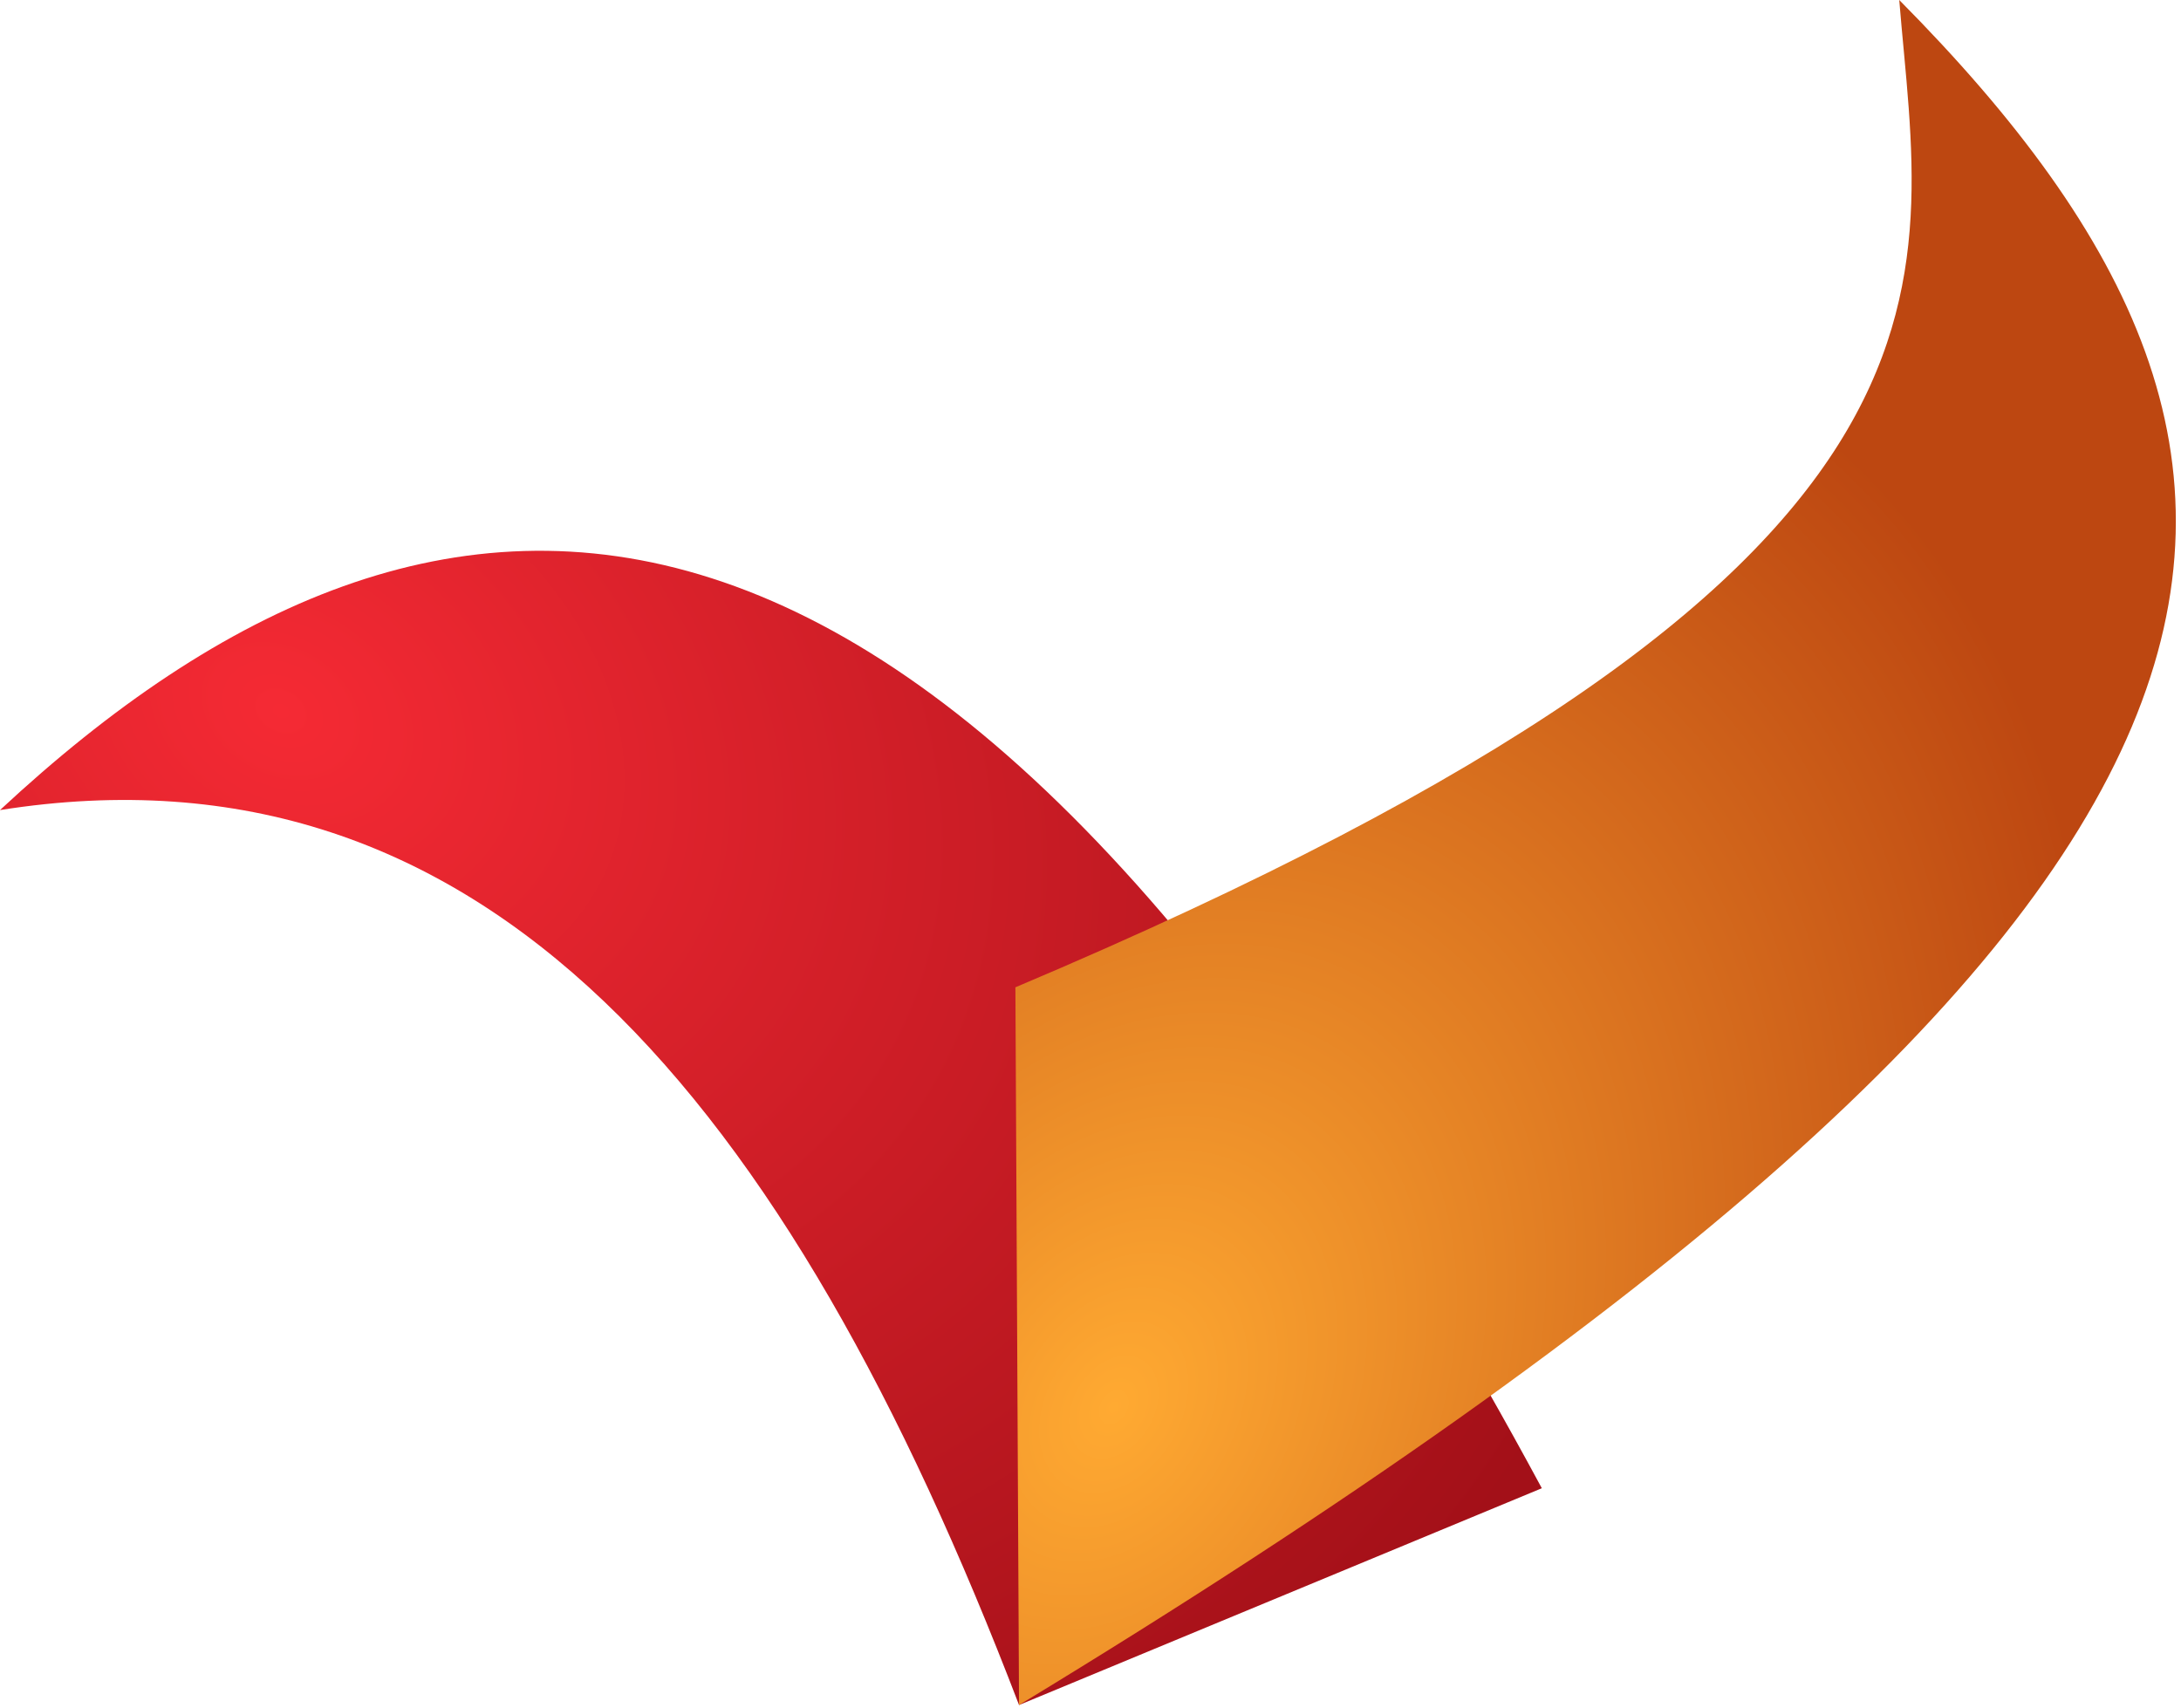 <?xml version="1.0" encoding="UTF-8" standalone="no"?>
<!DOCTYPE svg PUBLIC "-//W3C//DTD SVG 1.1//EN" "http://www.w3.org/Graphics/SVG/1.1/DTD/svg11.dtd">
<svg width="100%" height="100%" viewBox="0 0 378 296" version="1.1" xmlns="http://www.w3.org/2000/svg" xmlns:xlink="http://www.w3.org/1999/xlink" xml:space="preserve" xmlns:serif="http://www.serif.com/" style="fill-rule:evenodd;clip-rule:evenodd;stroke-linejoin:round;stroke-miterlimit:2;">
    <g transform="matrix(1,0,0,1,-397.665,-368.869)">
        <path id="Sh1" d="M397.665,509.279C474.197,438.031 561.065,434.224 664.886,626.826L574.279,664.401C534.018,559.212 481.536,496.006 397.665,509.279Z" style="fill:url(#_Radial1);"/>
        <g id="Sh2" transform="matrix(1,0,0,1,1.894,0)">
            <path d="M571.754,540L572.383,664.401C802.45,524.714 805.755,450.44 724.939,368.869C729.004,418.817 743.753,467.39 571.754,540Z" style="fill:url(#_Radial2);"/>
        </g>
    </g>
    <defs>
        <radialGradient id="_Radial1" cx="0" cy="0" r="1" gradientUnits="userSpaceOnUse" gradientTransform="matrix(219.652,126.435,-94.66,164.45,445.235,491.762)"><stop offset="0" style="stop-color:rgb(245,42,52);stop-opacity:1"/><stop offset="1" style="stop-color:rgb(163,16,24);stop-opacity:1"/></radialGradient>
        <radialGradient id="_Radial2" cx="0" cy="0" r="1" gradientUnits="userSpaceOnUse" gradientTransform="matrix(109.553,-176.927,130.461,80.781,589.28,611.774)"><stop offset="0" style="stop-color:rgb(255,170,50);stop-opacity:1"/><stop offset="1" style="stop-color:rgb(189,71,17);stop-opacity:1"/></radialGradient>
    </defs>
</svg>
